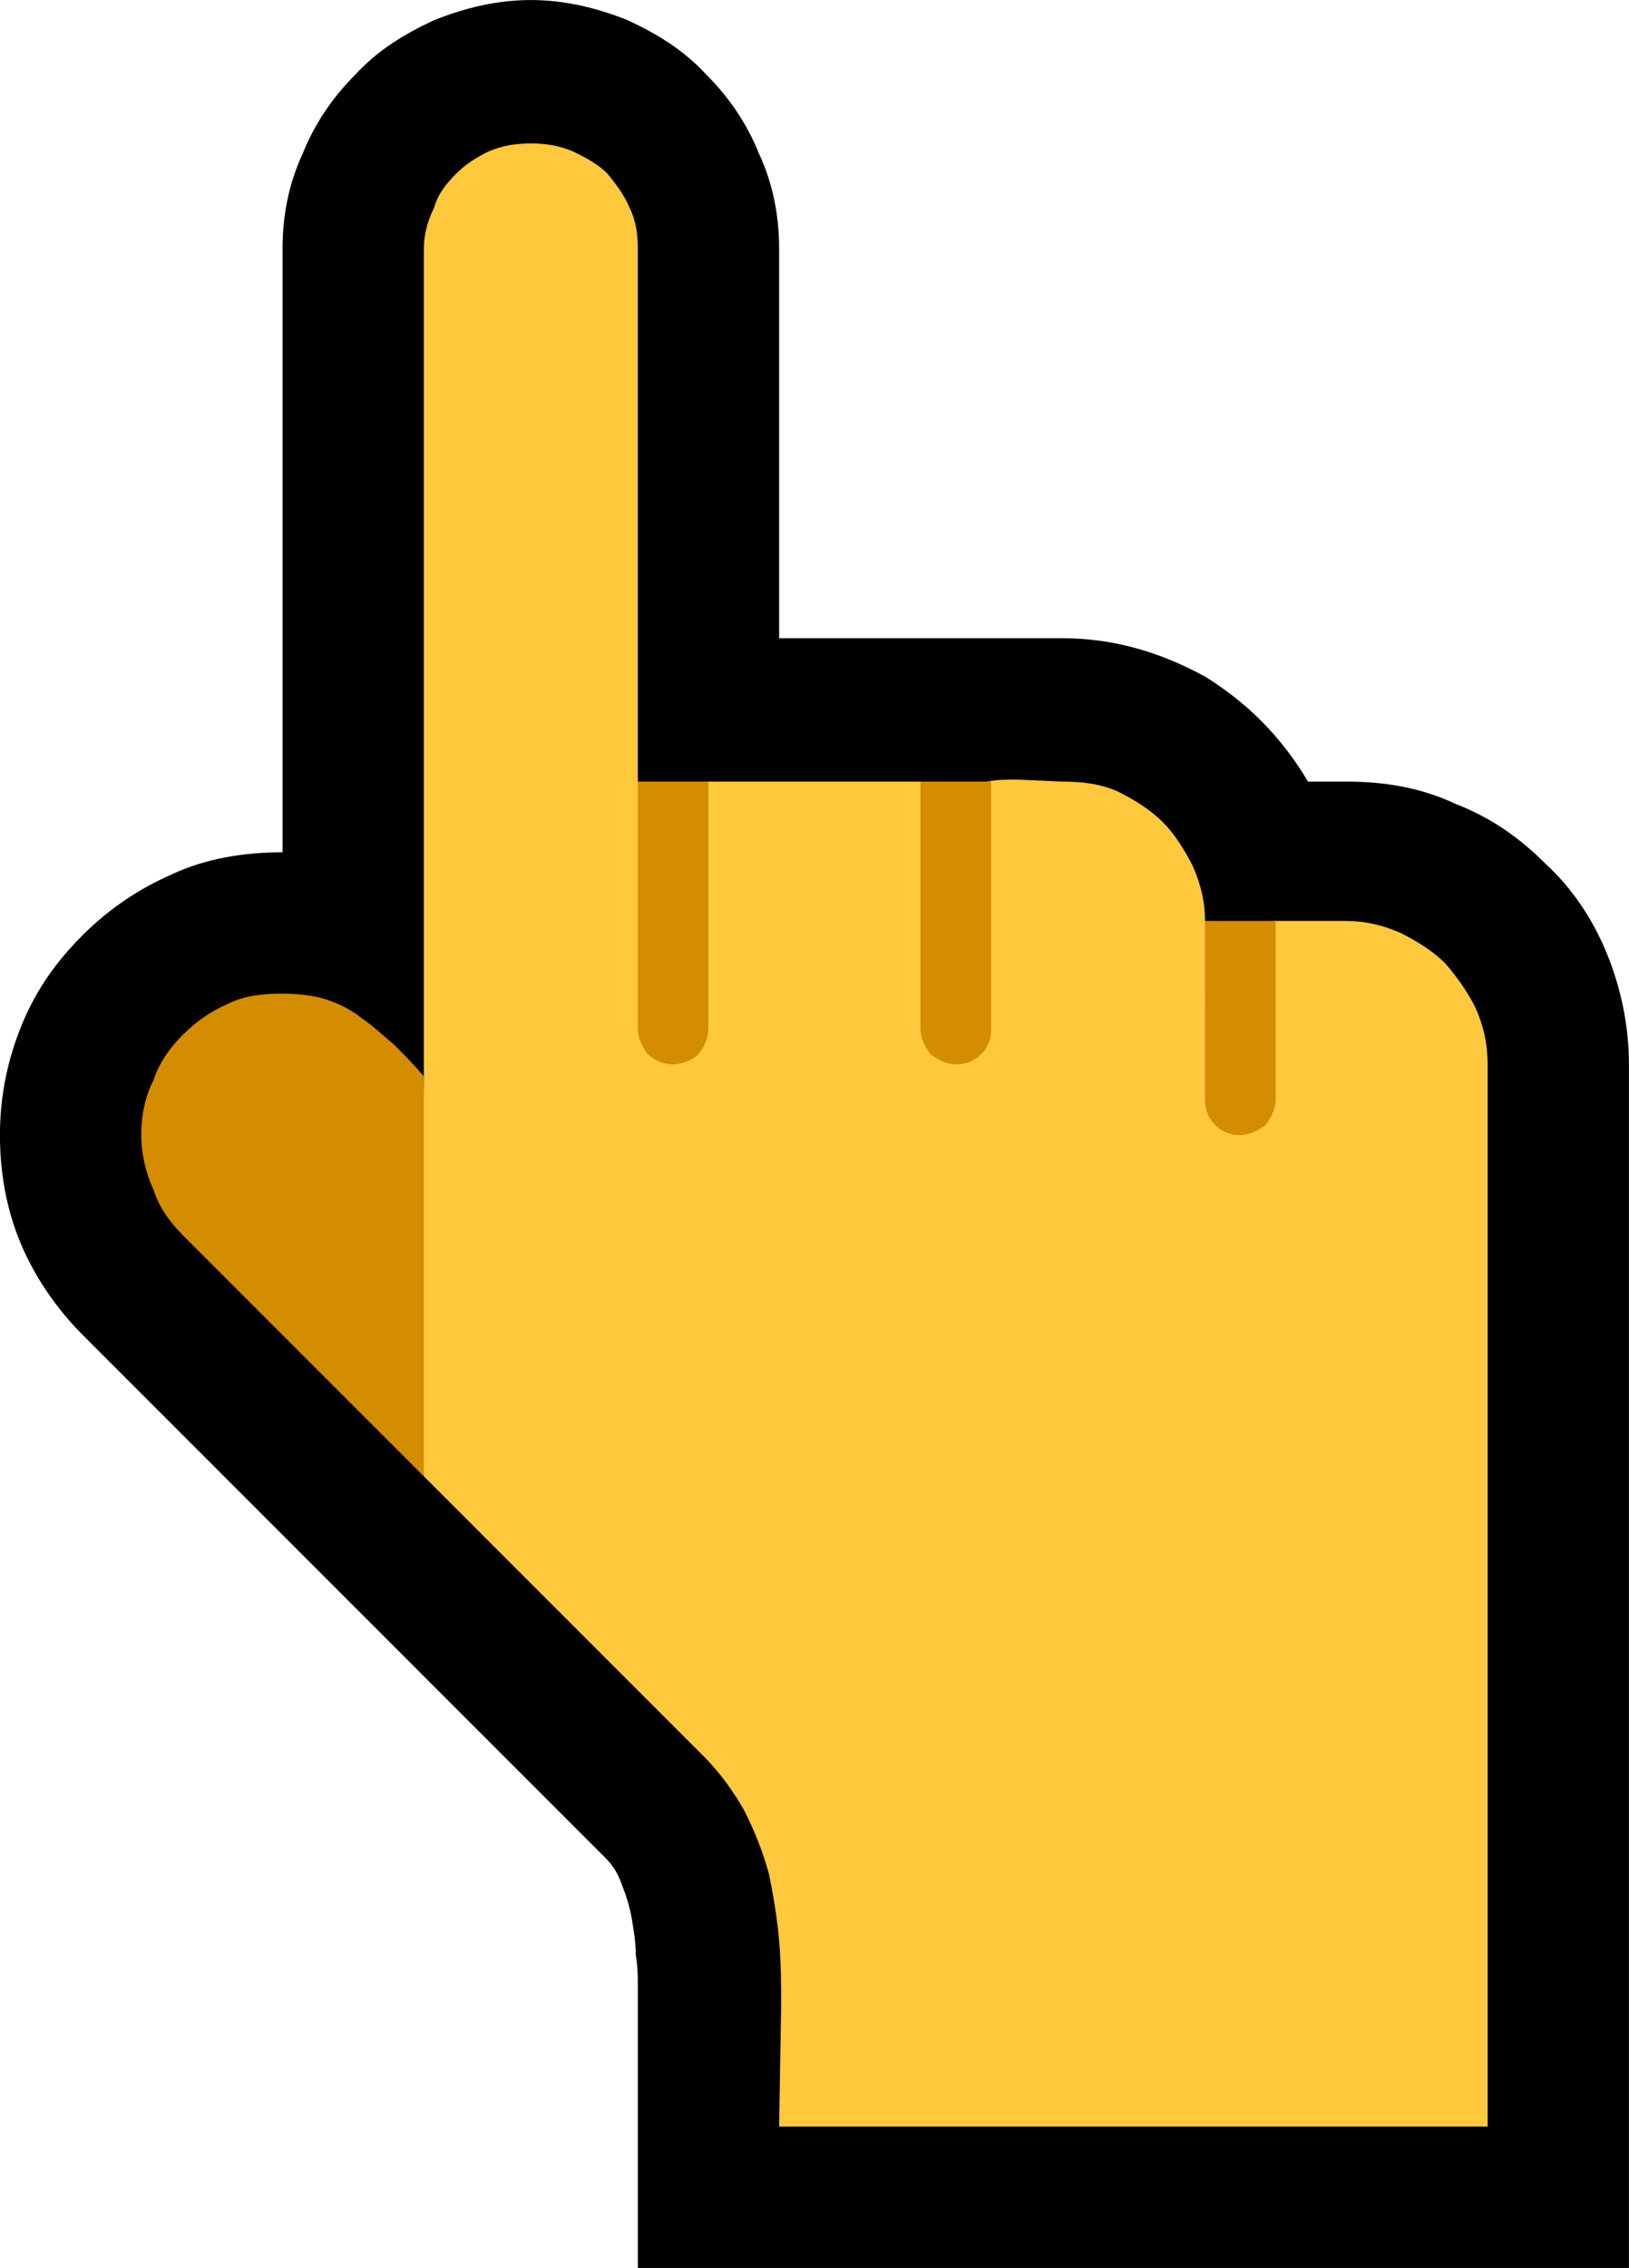 <?xml version="1.0" encoding="UTF-8" standalone="no"?>
<svg
   width="12.105"
   height="16.845"
   viewBox="0 0 12.105 16.845"
   version="1.1"
   xml:space="preserve"
   style="clip-rule:evenodd;fill-rule:evenodd;stroke-linejoin:round;stroke-miterlimit:2"
   id="svg20568"
   sodipodi:docname="emojis.svg"
   xmlns:inkscape="http://www.inkscape.org/namespaces/inkscape"
   xmlns:sodipodi="http://sodipodi.sourceforge.net/DTD/sodipodi-0.dtd"
   xmlns="http://www.w3.org/2000/svg"
   xmlns:svg="http://www.w3.org/2000/svg"><defs
     id="defs20572" /><sodipodi:namedview
     id="namedview20570"
     pagecolor="#505050"
     bordercolor="#eeeeee"
     borderopacity="1"
     inkscape:pageshadow="0"
     inkscape:pageopacity="0"
     inkscape:pagecheckerboard="0" /><g
     transform="matrix(0.24,0,0,0.24,-380.413,-127.689)"
     id="g20566"><g
       transform="matrix(62.5,0,0,62.5,1577.24,589.101)"
       id="g1546"><path
         d="M 0.932,-0.386 V 0.21 H 0.441 V 0.07 c 0,-0.004 0,-0.009 -0.001,-0.015 C 0.44,0.049 0.439,0.043 0.438,0.037 0.437,0.031 0.435,0.025 0.433,0.02 0.431,0.014 0.428,0.01 0.425,0.007 L 0.166,-0.252 C 0.153,-0.265 0.142,-0.281 0.135,-0.298 0.128,-0.315 0.125,-0.333 0.125,-0.351 c 0,-0.02 0.004,-0.038 0.011,-0.055 0.007,-0.017 0.017,-0.031 0.03,-0.044 0.013,-0.013 0.028,-0.023 0.044,-0.03 0.017,-0.008 0.036,-0.011 0.055,-0.011 V -0.79 c 0,-0.016 0.003,-0.032 0.01,-0.047 0.006,-0.015 0.015,-0.028 0.026,-0.039 0.011,-0.012 0.024,-0.02 0.039,-0.027 0.015,-0.006 0.031,-0.01 0.048,-0.01 0.017,0 0.033,0.004 0.048,0.01 0.015,0.007 0.028,0.015 0.039,0.027 0.011,0.011 0.02,0.024 0.026,0.039 0.007,0.015 0.01,0.031 0.01,0.047 v 0.193 h 0.14 c 0.026,0 0.049,0.007 0.071,0.019 0.021,0.013 0.038,0.03 0.051,0.052 h 0.019 c 0.019,0 0.037,0.003 0.054,0.011 0.018,0.007 0.032,0.017 0.045,0.03 0.013,0.012 0.023,0.027 0.03,0.044 0.007,0.017 0.011,0.036 0.011,0.055 z"
         style="fill-rule:nonzero"
         id="path1540" /><path
         d="M 0.335,-0.182 0.328,-0.269 C 0.327,-0.277 0.327,-0.284 0.326,-0.291 0.325,-0.298 0.324,-0.306 0.324,-0.313 c 0,-0.006 0.001,-0.012 0.002,-0.017 L 0.334,-0.363 C 0.335,-0.369 0.335,-0.375 0.335,-0.38 v -0.41 c 0,-0.007 0.002,-0.014 0.005,-0.02 0.002,-0.007 0.006,-0.012 0.011,-0.017 0.005,-0.005 0.01,-0.008 0.016,-0.011 0.007,-0.003 0.014,-0.004 0.021,-0.004 0.007,0 0.014,0.001 0.021,0.004 0.006,0.003 0.012,0.006 0.017,0.011 0.004,0.005 0.008,0.01 0.011,0.017 0.003,0.006 0.004,0.013 0.004,0.02 v 0.264 c 0.003,0 0.005,0.001 0.008,0.002 0.003,0 0.006,0.001 0.009,0.001 0.003,0 0.006,-0.001 0.009,-0.002 0.002,-0.001 0.005,-0.001 0.009,-0.001 h 0.106 c 0.002,0 0.005,0 0.009,0.001 0.003,0.001 0.006,0.002 0.009,0.003 0.004,-0.002 0.009,-0.004 0.014,-0.004 0.005,-0.001 0.01,-0.001 0.015,-0.001 l 0.022,0.001 c 0.01,0 0.019,0.001 0.028,0.005 0.008,0.004 0.016,0.009 0.022,0.015 0.006,0.006 0.011,0.014 0.015,0.022 0.004,0.009 0.006,0.018 0.006,0.027 l 0.017,0.007 0.017,-0.007 h 0.036 c 0.009,0 0.018,0.002 0.027,0.006 0.008,0.004 0.016,0.009 0.022,0.015 0.006,0.007 0.011,0.014 0.015,0.022 0.004,0.009 0.006,0.018 0.006,0.028 V 0.14 H 0.511 L 0.512,0.081 c 0,-0.011 0,-0.022 -0.001,-0.033 C 0.51,0.036 0.508,0.025 0.506,0.015 0.503,0.004 0.499,-0.006 0.494,-0.016 0.489,-0.025 0.482,-0.035 0.474,-0.043 Z"
         style="fill:#ffc83d;fill-rule:nonzero"
         id="path1542" /><path
         d="m 0.195,-0.351 c 0,-0.01 0.002,-0.019 0.006,-0.027 0.003,-0.009 0.008,-0.016 0.015,-0.023 0.006,-0.006 0.013,-0.011 0.022,-0.015 0.008,-0.004 0.017,-0.005 0.027,-0.005 0.008,0 0.016,0.001 0.022,0.003 0.006,0.002 0.012,0.005 0.017,0.009 0.006,0.004 0.011,0.009 0.016,0.013 0.005,0.005 0.01,0.01 0.015,0.016 v 0.198 L 0.216,-0.301 C 0.209,-0.308 0.204,-0.315 0.201,-0.324 0.197,-0.333 0.195,-0.342 0.195,-0.351 Z m 0.246,-0.053 v -0.122 h 0.035 v 0.122 c 0,0.005 -0.002,0.009 -0.005,0.013 -0.003,0.003 -0.008,0.005 -0.013,0.005 -0.004,0 -0.009,-0.002 -0.012,-0.005 C 0.443,-0.395 0.441,-0.399 0.441,-0.404 Z m 0.14,0 v -0.122 h 0.035 v 0.122 c 0,0.005 -0.001,0.009 -0.005,0.013 -0.003,0.003 -0.007,0.005 -0.012,0.005 -0.005,0 -0.009,-0.002 -0.013,-0.005 C 0.583,-0.395 0.581,-0.399 0.581,-0.404 Z m 0.141,-0.053 h 0.035 v 0.088 c 0,0.005 -0.002,0.009 -0.005,0.013 -0.004,0.003 -0.008,0.005 -0.013,0.005 -0.005,0 -0.009,-0.002 -0.012,-0.005 C 0.723,-0.36 0.722,-0.364 0.722,-0.369 Z"
         style="fill:#d48c00;fill-rule:nonzero"
         id="path1544" /></g></g></svg>
